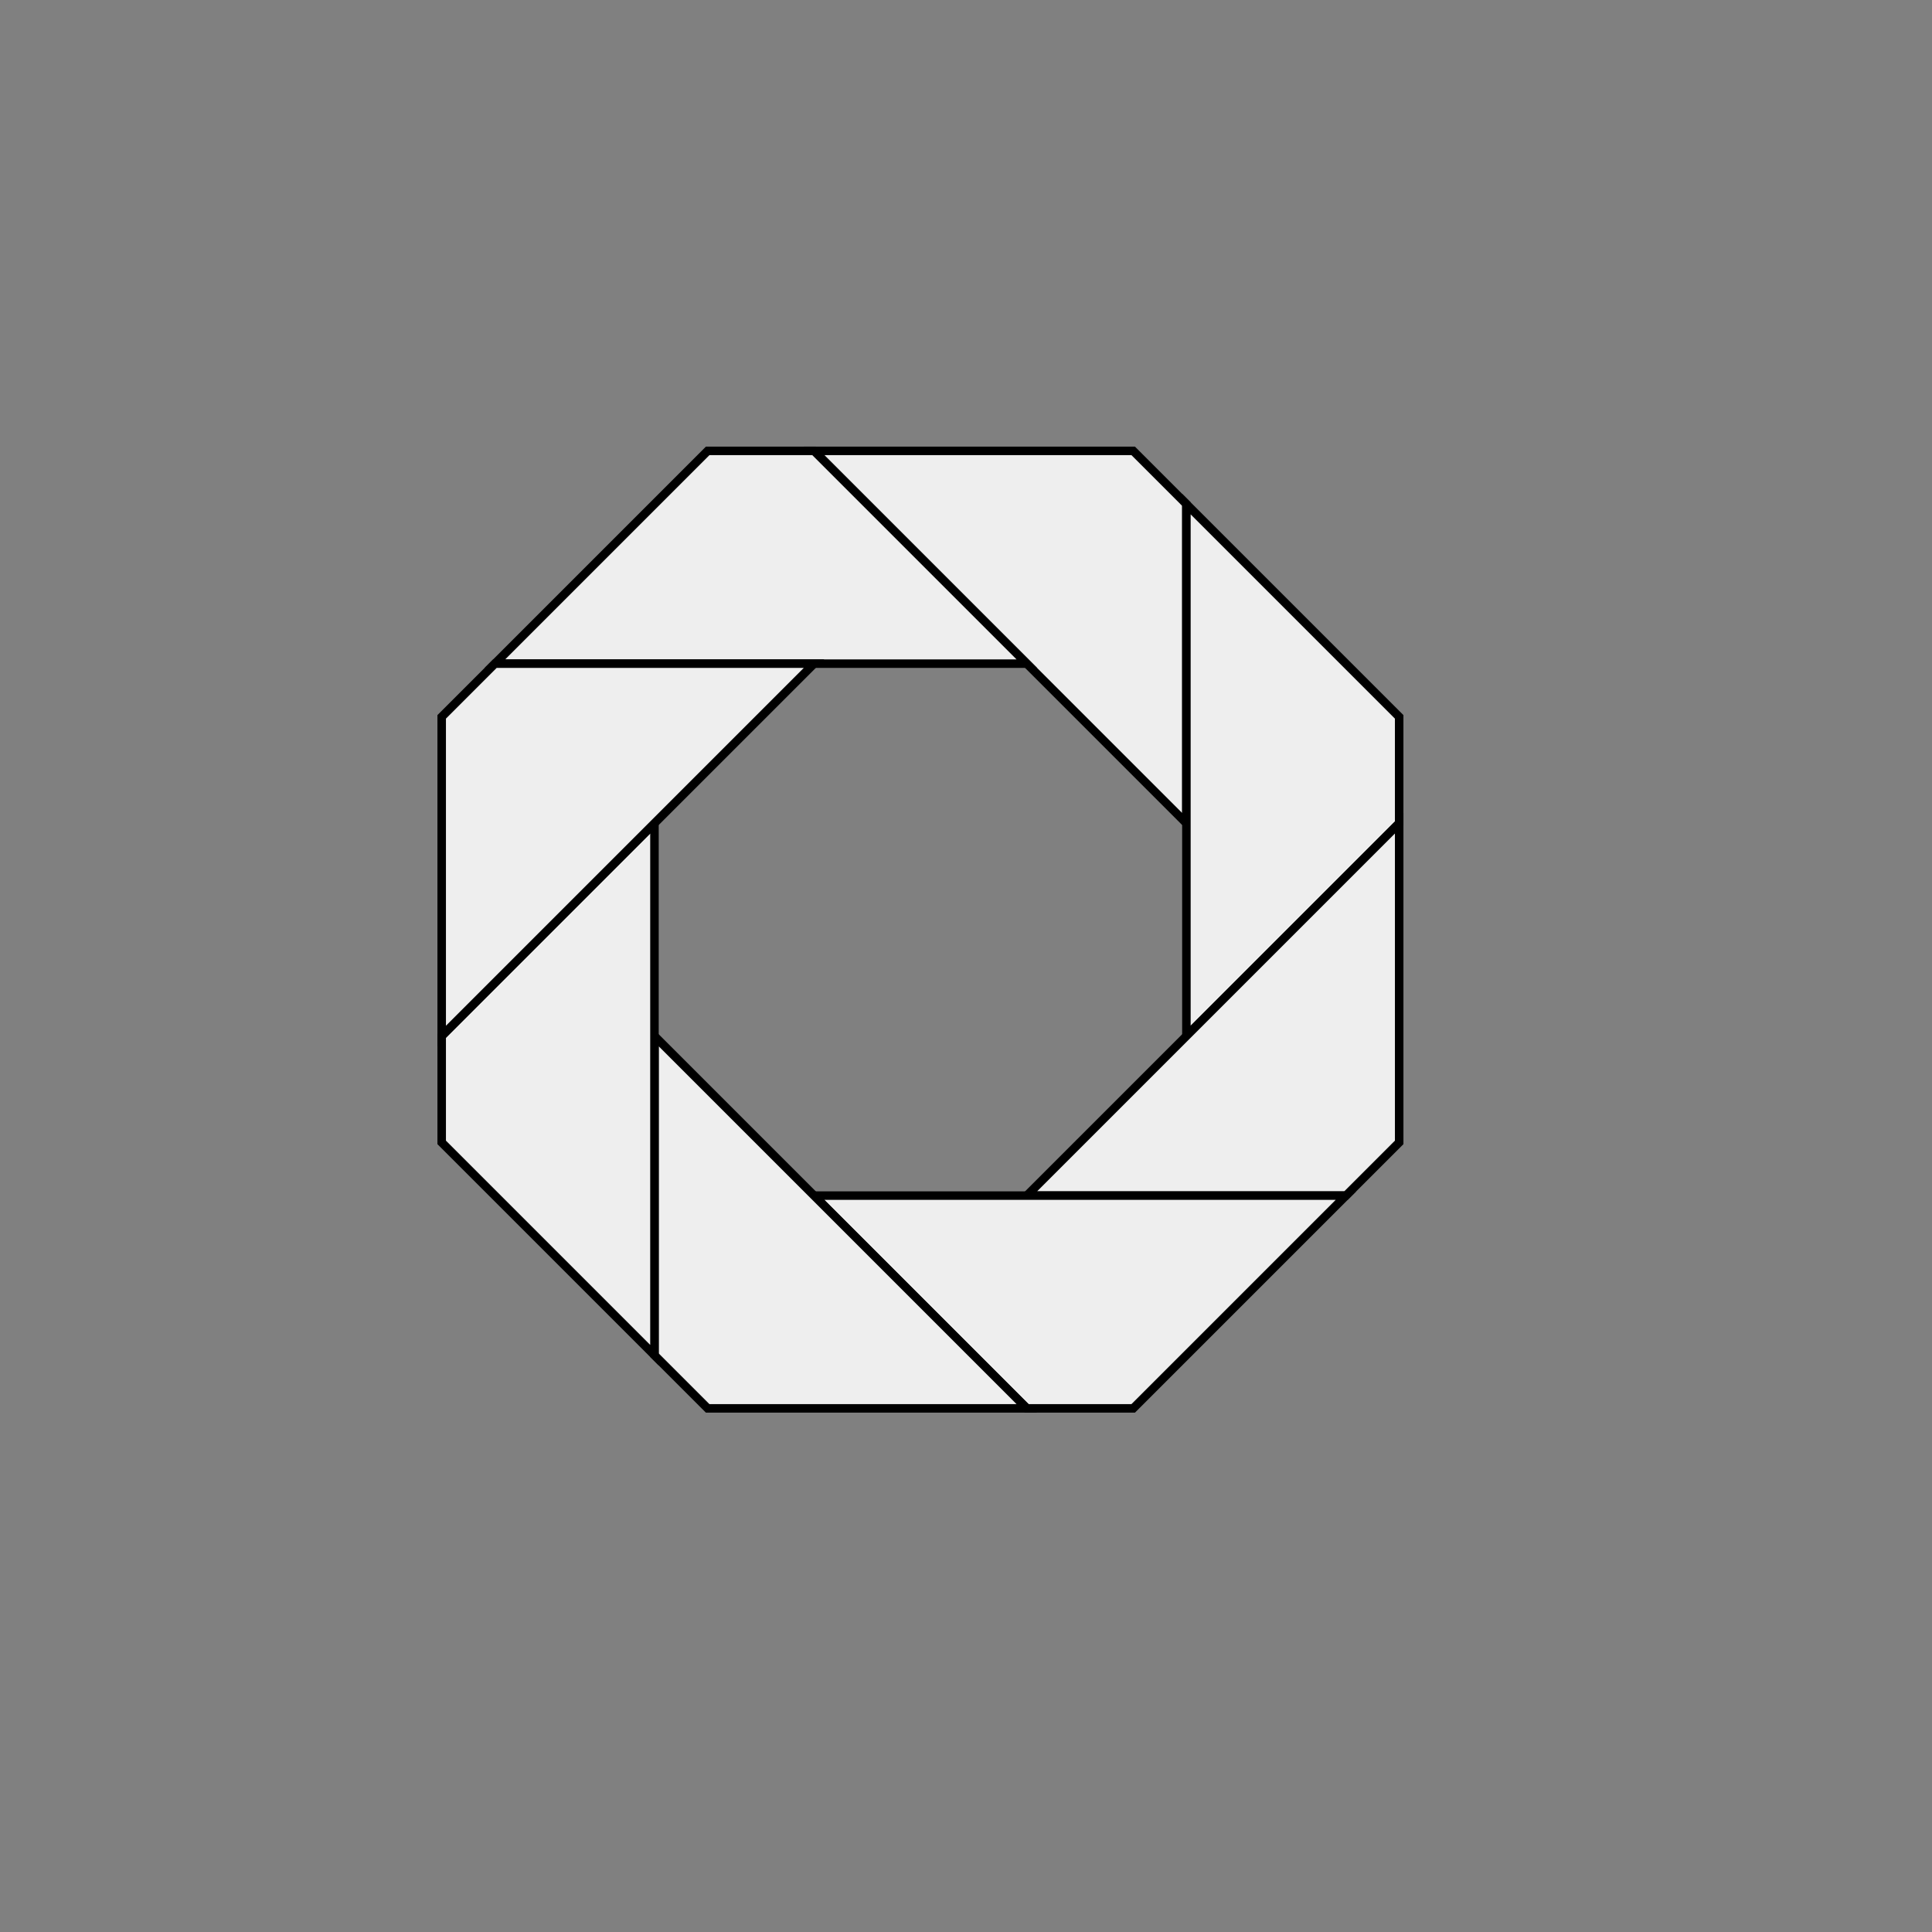 <?xml version="1.0" encoding="UTF-8" standalone="no"?>
<!-- Created with Inkscape (http://www.inkscape.org/) -->

<svg
   xmlns:dc="http://purl.org/dc/elements/1.1/"
   xmlns:cc="http://creativecommons.org/ns#"
   xmlns:rdf="http://www.w3.org/1999/02/22-rdf-syntax-ns#"
   xmlns:svg="http://www.w3.org/2000/svg"
   xmlns="http://www.w3.org/2000/svg"
   version="1.1"
   width="600"
   height="600"
   id="svg2">
  <rect width="100%" height="100%" fill="#808080" stroke="none"/>
  <defs
     id="defs4" />
  <g
     transform="translate(0,-452.362)"
     id="layer1">
    <path
       d="m 252.809,592.388 99.119,0 16.52,16.52 0,99.119 z"
       id="path2987"
       style="fill:#eeeeee;stroke:#000000;stroke-width:2.643;stroke-linecap:butt;stroke-linejoin:miter;stroke-miterlimit:4;stroke-opacity:1;stroke-dasharray:none" />
    <path
       d="m 368.447,608.908 0,165.198 66.079,-66.079 0,-33.04 z"
       id="path2989"
       style="fill:#eeeeee;stroke:#000000;stroke-width:2.643;stroke-linecap:butt;stroke-linejoin:miter;stroke-miterlimit:4;stroke-opacity:1;stroke-dasharray:none" />
    <path
       d="m 434.527,708.027 0,99.119 -16.52,16.52 -99.119,0 z"
       id="path2991"
       style="fill:#eeeeee;stroke:#000000;stroke-width:2.643;stroke-linecap:butt;stroke-linejoin:miter;stroke-miterlimit:4;stroke-opacity:1;stroke-dasharray:none" />
    <path
       d="m 252.809,823.666 165.198,0 -66.079,66.079 -33.04,0 z"
       id="path2993"
       style="fill:#eeeeee;stroke:#000000;stroke-width:2.643;stroke-linecap:butt;stroke-linejoin:miter;stroke-miterlimit:4;stroke-opacity:1;stroke-dasharray:none" />
    <path
       d="m 318.888,889.745 -99.119,0 -16.52,-16.52 0,-99.119 z"
       id="path2995"
       style="fill:#eeeeee;stroke:#000000;stroke-width:2.643;stroke-linecap:butt;stroke-linejoin:miter;stroke-miterlimit:4;stroke-opacity:1;stroke-dasharray:none" />
    <path
       d="m 203.249,873.225 0,-165.198 -66.079,66.079 0,33.04 z"
       id="path2997"
       style="fill:#eeeeee;stroke:#000000;stroke-width:2.643;stroke-linecap:butt;stroke-linejoin:miter;stroke-miterlimit:4;stroke-opacity:1;stroke-dasharray:none" />
    <path
       d="m 219.769,592.388 33.04,0 66.079,66.079 -165.198,0 z"
       id="path2999"
       style="fill:#eeeeee;stroke:#000000;stroke-width:2.643;stroke-linecap:butt;stroke-linejoin:miter;stroke-miterlimit:4;stroke-opacity:1;stroke-dasharray:none" />
    <path
       d="m 137.17,774.106 0,-99.119 16.52,-16.52 99.119,0 z"
       id="path3001"
       style="fill:#eeeeee;stroke:#000000;stroke-width:2.643;stroke-linecap:butt;stroke-linejoin:miter;stroke-miterlimit:4;stroke-opacity:1;stroke-dasharray:none" />
  </g>
</svg>
